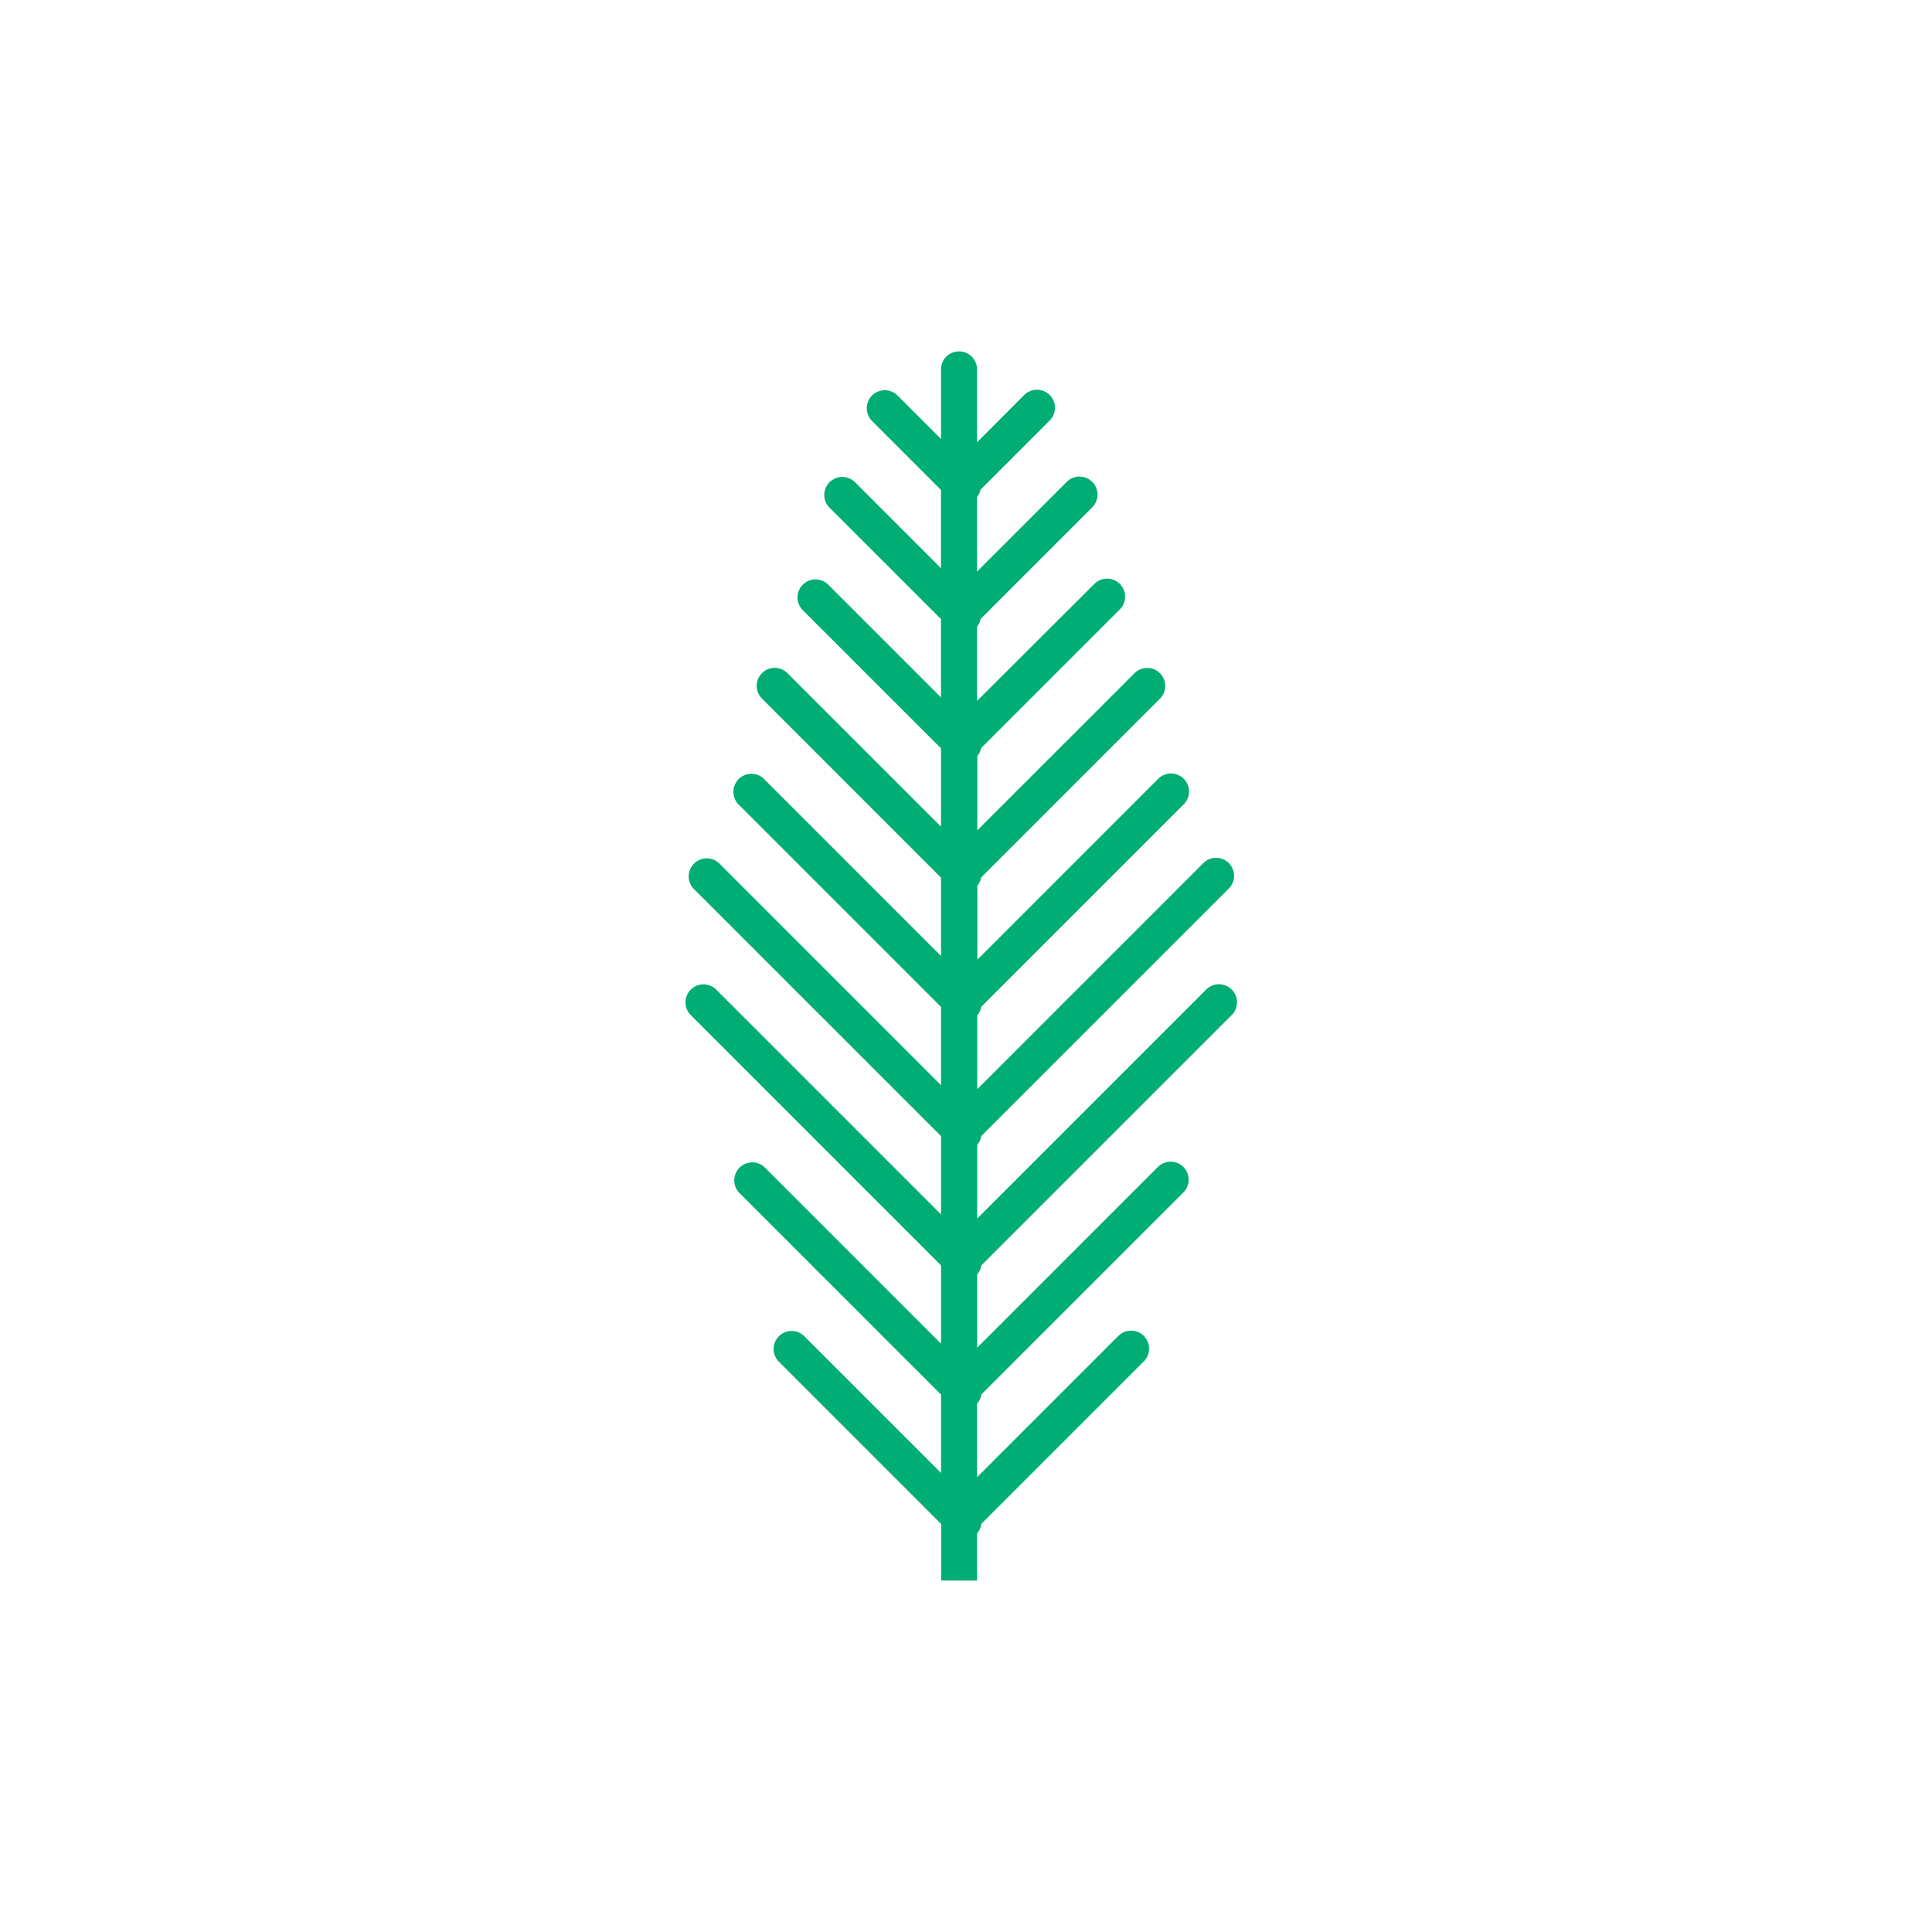 <svg xmlns="http://www.w3.org/2000/svg" width="62" height="62" viewBox="0 0 62 62">
  <g id="Group_2138" data-name="Group 2138" transform="translate(3217.979 1836.262)">
    <path id="Path_5210" data-name="Path 5210" d="M31,0A31,31,0,1,1,0,31,31,31,0,0,1,31,0Z" transform="translate(-3217.979 -1836.262)" fill="none"/>
    <path id="Path_5207" data-name="Path 5207" d="M275.5,341.129v-1.518a.573.573,0,0,0,.143-.307l5.222-5.222a.578.578,0,0,0-.817-.817l-4.547,4.547v-2.358a.572.572,0,0,0,.139-.3l6.482-6.481a.578.578,0,0,0-.817-.818l-5.8,5.8V331.3a.571.571,0,0,0,.135-.289l8.033-8.032a.578.578,0,0,0-.817-.818l-7.35,7.35v-2.367a.571.571,0,0,0,.131-.281l7.942-7.941a.578.578,0,0,0-.817-.818l-7.255,7.255v-2.371a.571.571,0,0,0,.127-.272l6.5-6.5a.578.578,0,1,0-.818-.818l-5.805,5.806v-2.376a.575.575,0,0,0,.123-.264l5.736-5.736a.578.578,0,0,0-.818-.817l-5.042,5.041v-2.381a.572.572,0,0,0,.119-.255l4.454-4.454a.578.578,0,1,0-.818-.817L275.5,312.9v-2.385a.574.574,0,0,0,.115-.246l3.582-3.582a.578.578,0,0,0-.817-.818l-2.88,2.88v-2.39a.571.571,0,0,0,.11-.237l2.222-2.222a.578.578,0,0,0-.818-.817L275.5,304.6v-2.339a.578.578,0,0,0-1.156,0v2.232l-1.395-1.395a.578.578,0,0,0-.818.817l2.212,2.212v2.513l-2.758-2.758a.578.578,0,0,0-.818.817l3.576,3.575v2.513l-3.63-3.63a.578.578,0,0,0-.817.817l4.448,4.448v2.513l-4.915-4.914a.578.578,0,1,0-.817.817l5.732,5.732v2.513l-5.676-5.676a.578.578,0,0,0-.817.818l6.493,6.493v2.513l-7.123-7.123a.578.578,0,0,0-.817.817l7.941,7.941v2.513l-7.214-7.214a.578.578,0,1,0-.818.817l8.032,8.032v2.513l-5.662-5.662a.578.578,0,0,0-.817.817l6.48,6.48v2.513l-4.4-4.4a.578.578,0,0,0-.817.817l5.22,5.22v1.815" transform="translate(-3462.125 -2126.668)" fill="#00ad74"/>
  </g>
</svg>
